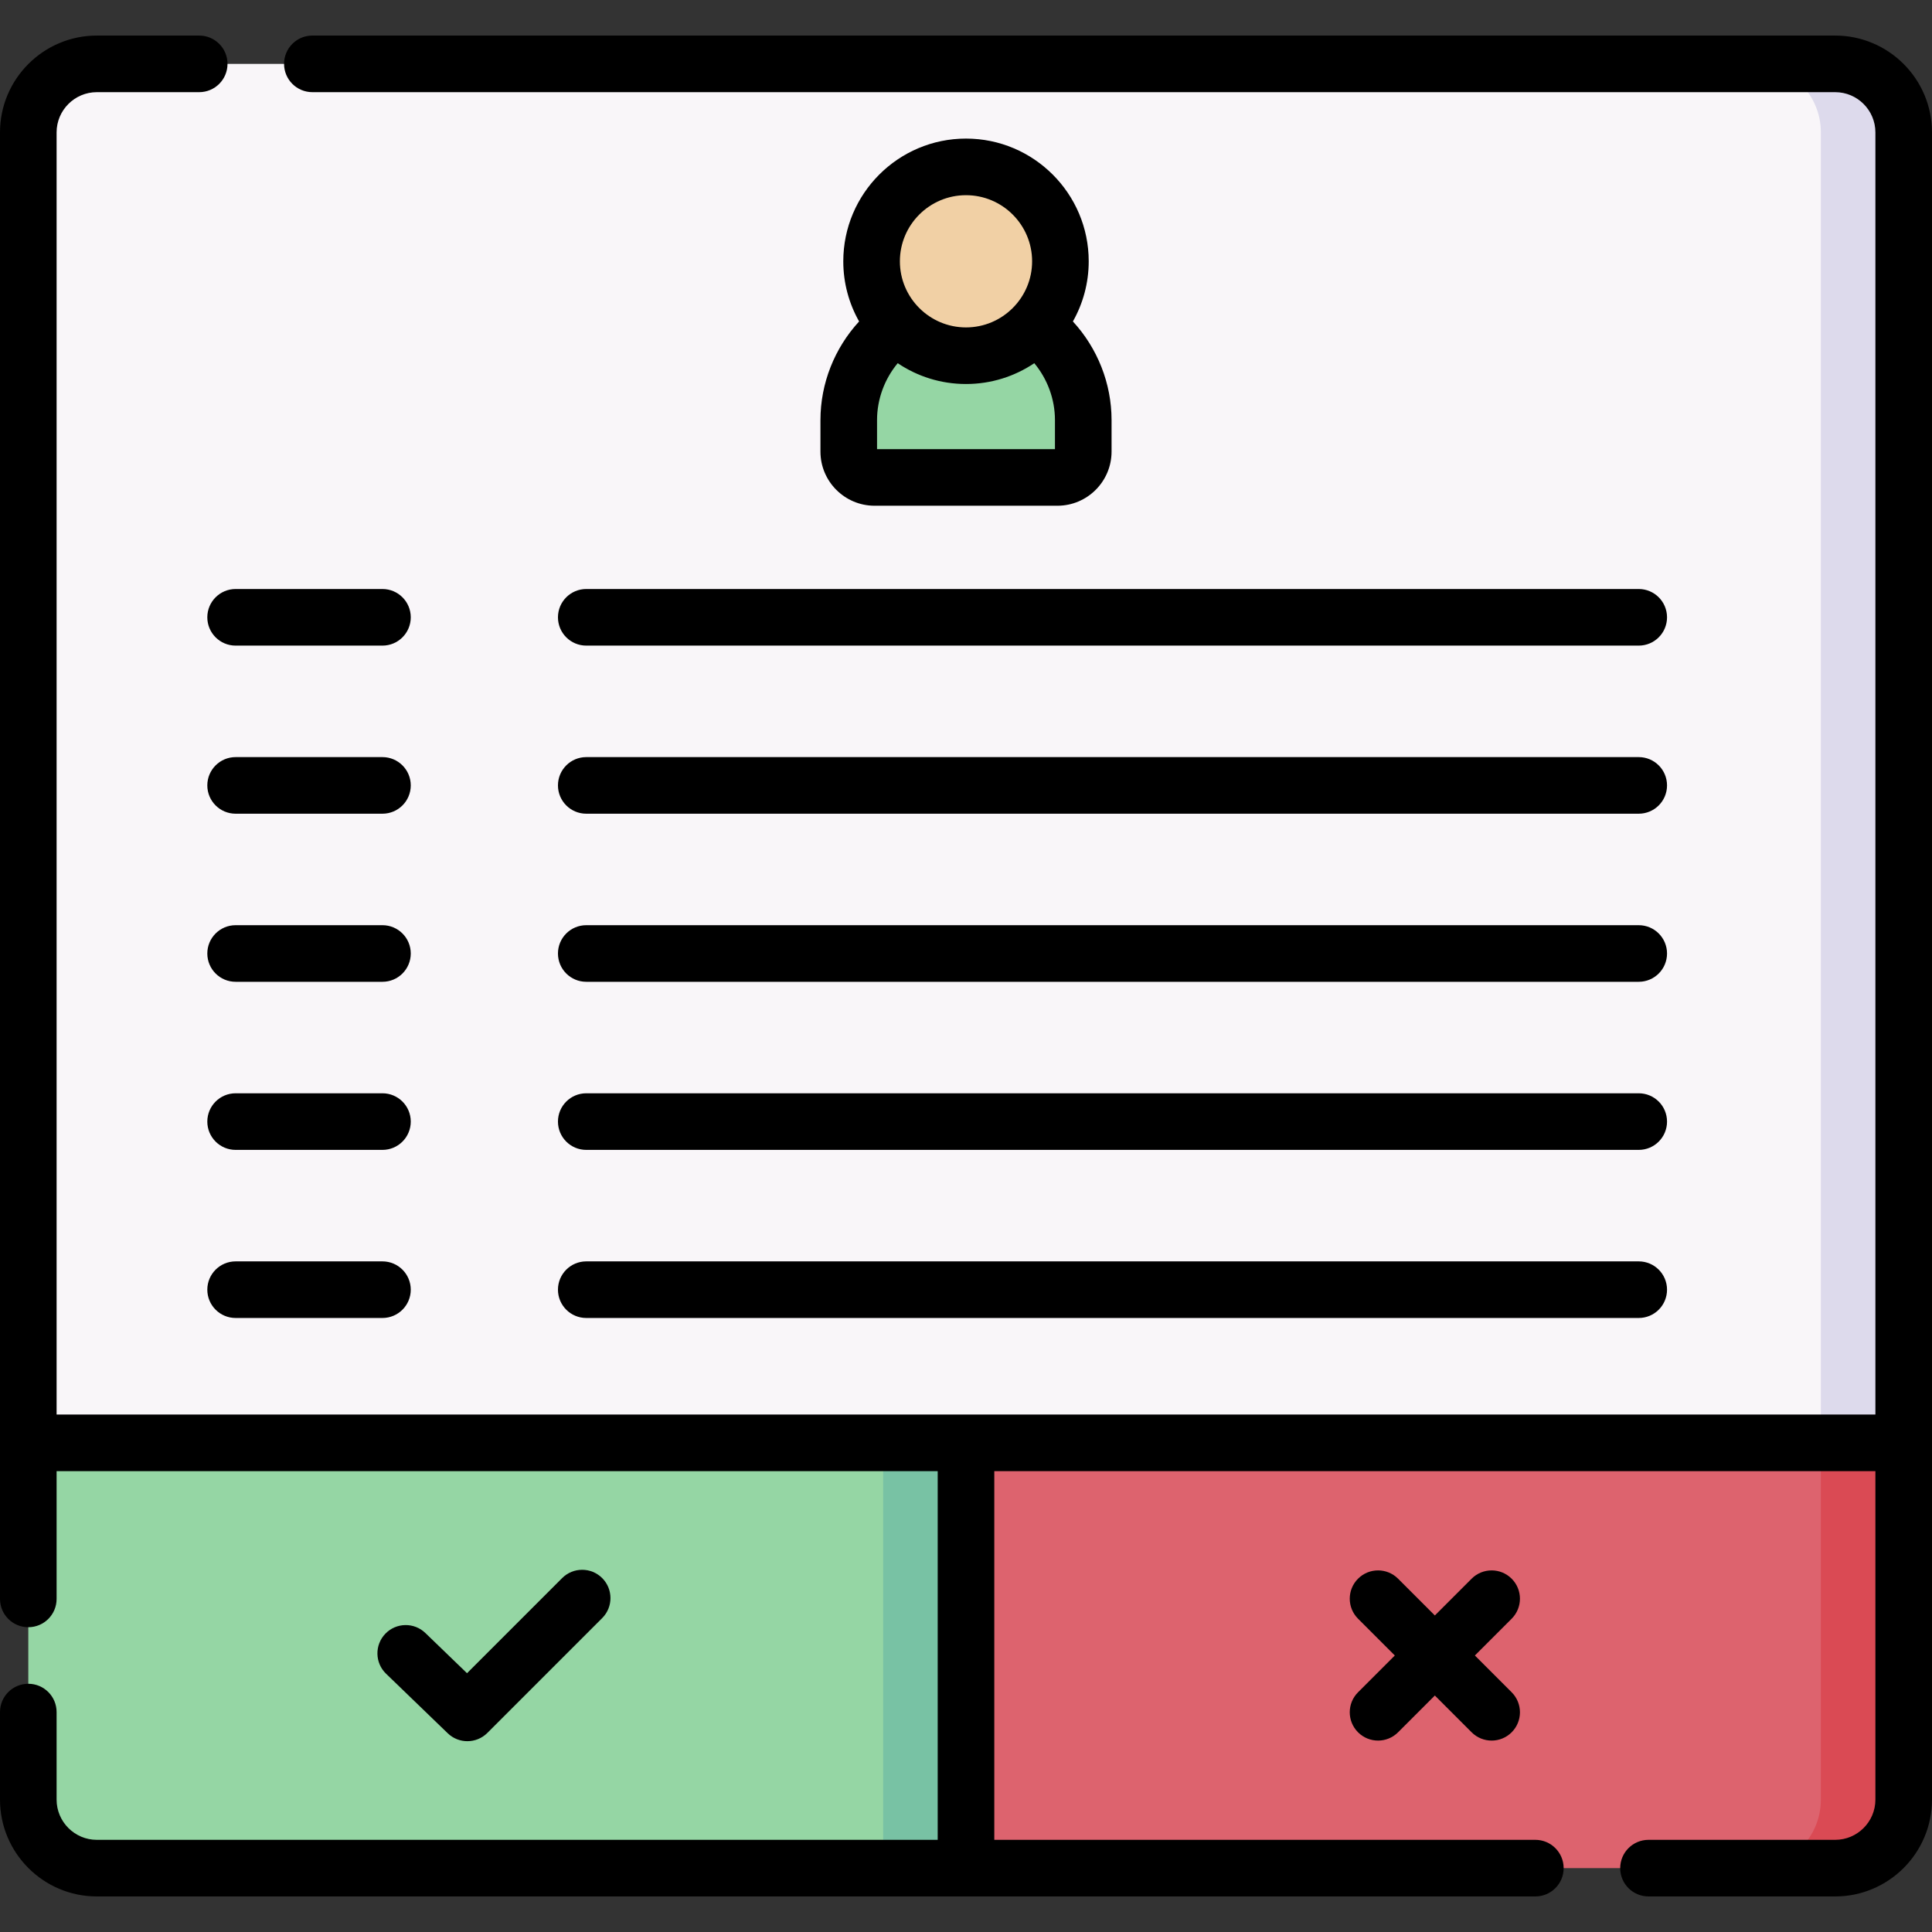 <svg id="Capa_1" enable-background="new 0 0 512 512" height="512" viewBox="0 0 512 512" width="512" xmlns="http://www.w3.org/2000/svg"><rect x="0" y="0" width="512" height="512" fill="#333333" stroke="none"/><g><path d="m256 495.076h-230.338c-10.03 0-18.162-8.131-18.162-18.162v-114.546h248.5z" fill="#95d6a4"/><path d="m234.05 362.368h21.951v132.707h-21.951z" fill="#78c2a4"/><path d="m486.339 495.076h-230.339v-132.708h248.5v114.546c0 10.03-8.131 18.162-18.161 18.162z" fill="#dd636e"/><path d="m482.55 362.368v114.546c0 10.03-8.131 18.162-18.162 18.162h21.951c10.03 0 18.162-8.131 18.162-18.162v-114.546z" fill="#da4a54"/><path d="m504.5 382.368h-497v-347.281c0-10.03 8.131-18.162 18.162-18.162h460.677c10.03 0 18.162 8.131 18.162 18.162v347.281z" fill="#f9f6f9"/><path d="m486.339 16.925h-21.951c10.03 0 18.162 8.131 18.162 18.162v347.282h21.95v-347.282c0-10.031-8.131-18.162-18.161-18.162z" fill="#dddaec"/><g><path d="m280.224 126.524h-48.448c-3.783 0-6.85-3.067-6.85-6.85v-8.344c0-17.162 13.913-31.074 31.074-31.074 17.162 0 31.074 13.913 31.074 31.074v8.344c.001 3.783-3.066 6.85-6.85 6.85z" fill="#95d6a4"/><circle cx="256" cy="69.247" fill="#f1d0a5" r="25.02"/></g><g><path d="m123.857 461.434c1.921 0 3.84-.733 5.304-2.196l30.423-30.423c2.929-2.93 2.929-7.678 0-10.607-2.93-2.928-7.678-2.928-10.607 0l-25.211 25.212-11.037-10.655c-2.979-2.877-7.728-2.793-10.604.187s-2.794 7.728.187 10.604l16.338 15.774c1.453 1.403 3.33 2.104 5.207 2.104z"/><path d="m400.604 418.368c-2.93-2.928-7.678-2.928-10.607 0l-9.747 9.747-9.747-9.747c-2.93-2.928-7.678-2.928-10.607 0-2.929 2.93-2.929 7.678 0 10.607l9.747 9.747-9.747 9.747c-2.929 2.93-2.929 7.678 0 10.607 1.465 1.464 3.385 2.196 5.304 2.196s3.839-.732 5.304-2.196l9.747-9.747 9.747 9.747c1.465 1.464 3.385 2.196 5.304 2.196s3.839-.732 5.304-2.196c2.929-2.93 2.929-7.678 0-10.607l-9.747-9.747 9.747-9.747c2.927-2.929 2.927-7.677-.002-10.607z"/><path d="m486.339 9.425h-403.56c-4.143 0-7.5 3.357-7.5 7.5s3.357 7.5 7.5 7.5h403.56c5.879 0 10.661 4.783 10.661 10.662v339.781h-482v-339.781c0-5.879 4.783-10.662 10.662-10.662h27.13c4.143 0 7.5-3.357 7.5-7.5s-3.357-7.5-7.5-7.5h-27.13c-14.15 0-25.662 11.512-25.662 25.662v388.642c0 4.143 3.357 7.5 7.5 7.5s7.5-3.357 7.5-7.5v-33.86h233.5v97.707h-222.838c-5.879 0-10.662-4.782-10.662-10.661v-23.198c0-4.143-3.357-7.5-7.5-7.5s-7.5 3.357-7.5 7.5v23.198c0 14.149 11.512 25.661 25.662 25.661h381.221c4.143 0 7.5-3.357 7.5-7.5s-3.357-7.5-7.5-7.5h-143.383v-97.707h233.5v87.046c0 5.879-4.782 10.661-10.661 10.661h-49.469c-4.143 0-7.5 3.357-7.5 7.5s3.357 7.5 7.5 7.5h49.469c14.149 0 25.661-11.512 25.661-25.661v-441.828c0-14.15-11.512-25.662-25.661-25.662z"/><path d="m217.426 119.674c0 7.913 6.438 14.351 14.351 14.351h48.448c7.913 0 14.351-6.438 14.351-14.351v-8.344c0-9.734-3.744-19.076-10.246-26.143 2.663-4.714 4.191-10.15 4.191-15.94 0-17.932-14.589-32.521-32.521-32.521s-32.52 14.589-32.52 32.521c0 5.79 1.528 11.226 4.191 15.94-6.502 7.067-10.245 16.409-10.245 26.143zm62.149-.65h-47.149v-7.694c0-5.542 1.987-10.88 5.476-15.079 5.177 3.481 11.404 5.516 18.098 5.516s12.922-2.035 18.099-5.516c3.489 4.199 5.476 9.537 5.476 15.08zm-23.575-67.297c9.661 0 17.521 7.859 17.521 17.521 0 9.66-7.859 17.52-17.521 17.52-9.66 0-17.52-7.859-17.52-17.52 0-9.662 7.86-17.521 17.52-17.521z"/><path d="m101.356 156.094h-38.915c-4.143 0-7.5 3.357-7.5 7.5s3.357 7.5 7.5 7.5h38.915c4.143 0 7.5-3.357 7.5-7.5s-3.357-7.5-7.5-7.5z"/><path d="m147.865 163.594c0 4.143 3.357 7.5 7.5 7.5h278.915c4.143 0 7.5-3.357 7.5-7.5s-3.357-7.5-7.5-7.5h-278.915c-4.142 0-7.5 3.357-7.5 7.5z"/><path d="m101.356 200.64h-38.915c-4.143 0-7.5 3.357-7.5 7.5s3.357 7.5 7.5 7.5h38.915c4.143 0 7.5-3.357 7.5-7.5s-3.357-7.5-7.5-7.5z"/><path d="m155.365 215.64h278.915c4.143 0 7.5-3.357 7.5-7.5s-3.357-7.5-7.5-7.5h-278.915c-4.143 0-7.5 3.357-7.5 7.5s3.358 7.5 7.5 7.5z"/><path d="m101.356 245.186h-38.915c-4.143 0-7.5 3.357-7.5 7.5s3.357 7.5 7.5 7.5h38.915c4.143 0 7.5-3.357 7.5-7.5s-3.357-7.5-7.5-7.5z"/><path d="m155.365 260.186h278.915c4.143 0 7.5-3.357 7.5-7.5s-3.357-7.5-7.5-7.5h-278.915c-4.143 0-7.5 3.357-7.5 7.5s3.358 7.5 7.5 7.5z"/><path d="m101.356 289.732h-38.915c-4.143 0-7.5 3.357-7.5 7.5s3.357 7.5 7.5 7.5h38.915c4.143 0 7.5-3.357 7.5-7.5s-3.357-7.5-7.5-7.5z"/><path d="m155.365 304.732h278.915c4.143 0 7.5-3.357 7.5-7.5s-3.357-7.5-7.5-7.5h-278.915c-4.143 0-7.5 3.357-7.5 7.5s3.358 7.5 7.5 7.5z"/><path d="m101.356 334.278h-38.915c-4.143 0-7.5 3.357-7.5 7.5s3.357 7.5 7.5 7.5h38.915c4.143 0 7.5-3.357 7.5-7.5s-3.357-7.5-7.5-7.5z"/><path d="m155.365 349.278h278.915c4.143 0 7.5-3.357 7.5-7.5s-3.357-7.5-7.5-7.5h-278.915c-4.143 0-7.5 3.357-7.5 7.5s3.358 7.5 7.5 7.5z"/></g></g></svg>